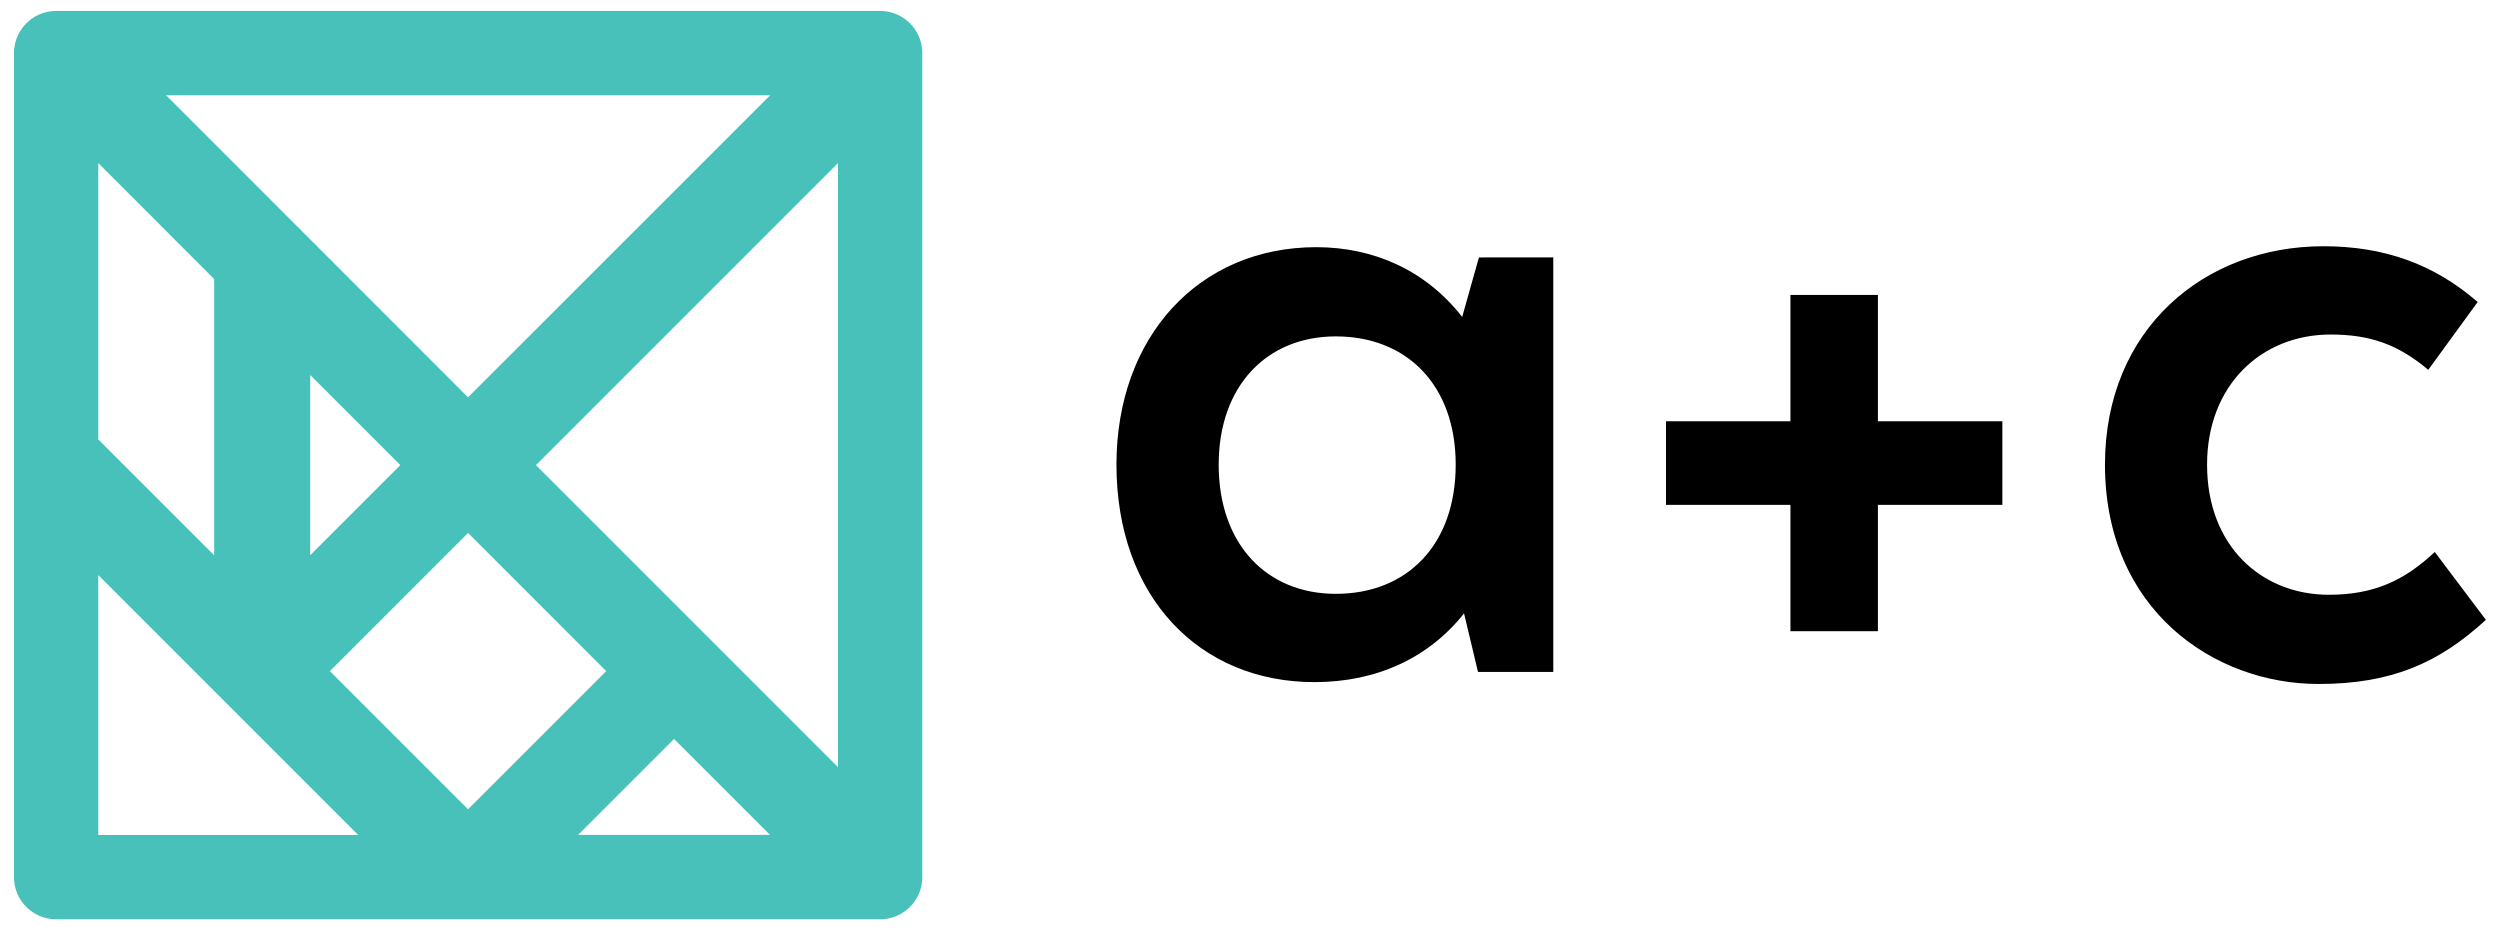 <svg id="img" xmlns="http://www.w3.org/2000/svg" viewBox="0 0 860 320"><defs><style>.cls-1{fill:#48c1bb;}</style></defs><title>a+c_logo_main</title><path class="cls-1" d="M302.77,3.77H19.31a14.5,14.5,0,0,0-14.5,14.5V301.73a14.5,14.5,0,0,0,14.5,14.5H302.77a14.5,14.5,0,0,0,14.5-14.5V18.27A14.5,14.5,0,0,0,302.77,3.77ZM33.81,56.1,73.67,96V191L33.81,151.17ZM137.71,160l-31,31V129ZM57.14,32.77h207.8L161,136.67ZM161,183.33l47.53,47.54L161,278.4l-47.53-47.53Zm70.87,70.87,33,33H198.87ZM184.37,160,288.27,56.1V263.9ZM33.81,197.83l89.4,89.4H33.81Z"/><path d="M534.33,88.54v142.6h-25.9L503.63,211c-12.15,15.34-30.05,23.65-51.47,23.65-39.65,0-68.1-29.41-68.1-74.81,0-44.12,28.45-74.81,68.74-74.81,19.82,0,37.72,8,50.19,24l5.76-20.47Zm-33.57,71.3c0-27.18-16.63-44.12-41.25-44.12-23.66,0-40.28,16.94-40.28,44.12,0,27.5,16.62,44.44,40.28,44.44C484.13,204.28,500.76,187.34,500.76,159.84Zm115.15,13.84H573.1V144.91h42.81V101.46H646v43.45h42.81v28.77H646v43.45H615.91Zm108.2-13.84c0-46.68,34.21-75.13,75.13-75.13,20.78,0,38,6.07,53.08,19.18l-17,23.34c-10.23-8.63-19.82-12.15-33.57-12.15-24,0-42.52,17.58-42.52,44.76,0,28.14,18.86,44.76,41.88,44.76,15.35,0,25.9-4.79,36.45-14.71l17.58,23.34c-16,14.71-32.29,22.06-57.55,22.06C761.52,235.29,724.11,209.72,724.11,159.84Z"/></svg>